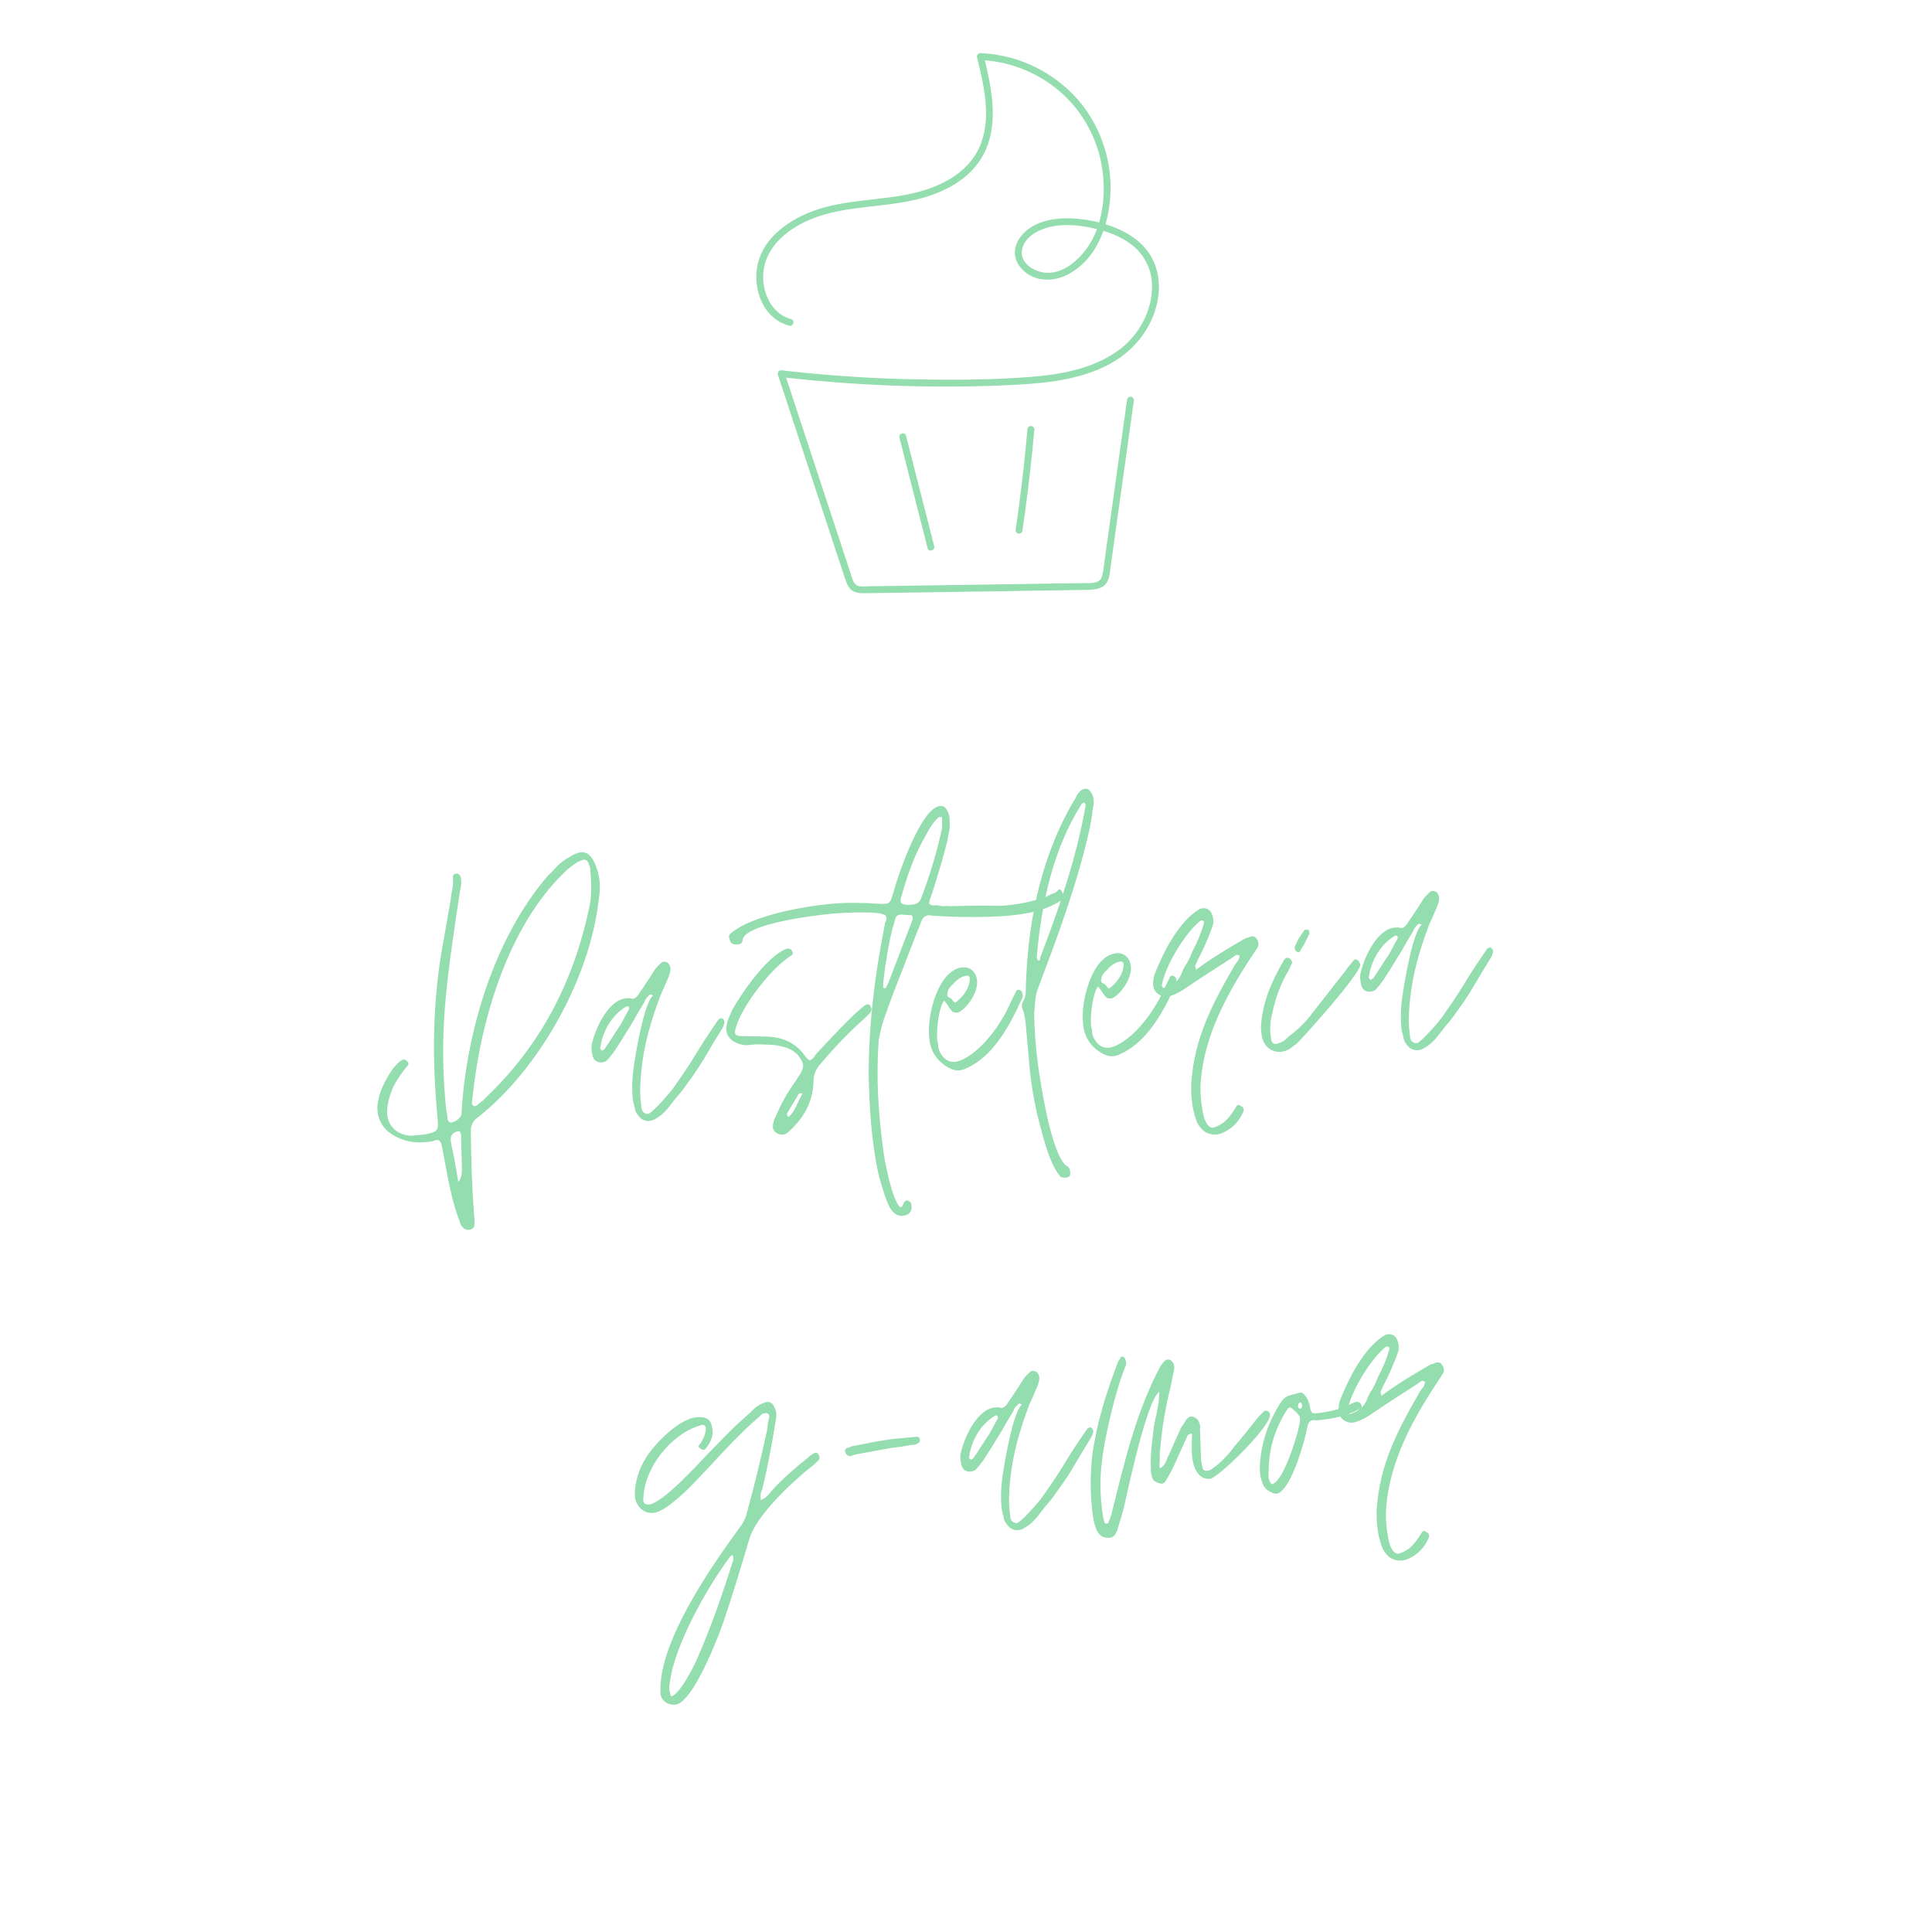<svg xmlns="http://www.w3.org/2000/svg" width="375" viewBox="0 0 375 375" height="375" version="1.0"><defs><clipPath id="a"><path d="M 146.082 10.312 L 225 10.312 L 225 115.18 L 146.082 115.18 Z M 146.082 10.312"/></clipPath></defs><g clip-path="url(#a)"><path fill="#94DDAF" d="M 224.918 56.637 C 225.105 54.074 224.547 51.441 223.117 49.273 C 221.445 46.746 218.84 45.082 216.039 44.031 C 215.562 43.848 215.074 43.688 214.582 43.535 C 215.121 41.648 215.438 39.723 215.527 37.758 C 215.684 34.578 215.277 31.469 214.305 28.43 C 213.328 25.395 211.852 22.625 209.875 20.121 C 207.949 17.754 205.68 15.777 203.074 14.188 C 200.465 12.598 197.664 11.484 194.672 10.852 C 193.227 10.551 191.77 10.371 190.293 10.312 C 190.188 10.312 190.09 10.34 189.996 10.387 C 189.902 10.434 189.824 10.496 189.762 10.578 C 189.699 10.66 189.66 10.754 189.637 10.855 C 189.617 10.957 189.621 11.059 189.648 11.16 C 191.004 16.668 192.527 23.027 190.145 28.48 C 187.871 33.656 182.465 36.305 177.203 37.516 C 170.863 38.973 164.156 38.668 157.984 40.898 C 153.234 42.617 148.301 46.016 147.082 51.207 C 146.109 55.355 147.605 60.578 151.621 62.621 C 152.121 62.875 152.641 63.074 153.18 63.215 C 154.012 63.438 154.371 62.152 153.535 61.93 C 149.316 60.809 147.516 55.82 148.309 51.875 C 149.332 46.77 154.305 43.527 158.934 41.984 C 165.078 39.93 171.691 40.23 177.945 38.711 C 183.086 37.477 188.34 34.832 190.895 29.988 C 193.676 24.715 192.723 18.473 191.445 12.91 C 191.352 12.504 191.25 12.102 191.152 11.699 C 193.855 11.914 196.457 12.543 198.957 13.586 C 201.453 14.633 203.727 16.039 205.773 17.809 C 207.984 19.738 209.793 21.992 211.199 24.566 C 212.602 27.141 213.52 29.879 213.941 32.777 C 214.453 36.129 214.336 39.816 213.34 43.184 C 211.199 42.625 209.023 42.355 206.812 42.367 C 203.801 42.402 200.457 43.223 198.402 45.582 C 197.391 46.738 196.785 48.203 197.047 49.75 C 197.293 51.145 198.234 52.312 199.371 53.105 C 201.766 54.766 204.918 54.535 207.395 53.211 C 210.746 51.422 212.914 48.305 214.168 44.816 C 216.711 45.559 219.176 46.766 220.992 48.727 C 221.816 49.637 222.457 50.66 222.906 51.801 C 223.355 52.941 223.59 54.121 223.609 55.348 C 223.734 60.254 220.996 65.215 217.027 68.051 C 212.047 71.613 205.832 72.711 199.844 73.172 C 192.852 73.711 185.797 73.77 178.785 73.656 C 171.488 73.535 164.203 73.129 156.938 72.43 C 155.164 72.266 153.391 72.078 151.621 71.867 C 151.195 71.82 150.852 72.336 150.977 72.711 C 153.691 80.953 156.406 89.195 159.125 97.438 C 160.48 101.559 161.84 105.68 163.195 109.801 C 163.523 110.793 163.824 111.809 164.188 112.789 C 164.477 113.566 164.875 114.336 165.629 114.754 C 166.383 115.176 167.32 115.156 168.18 115.141 L 171.406 115.094 L 197.582 114.703 L 210.664 114.504 C 212.371 114.48 214.293 114.434 215.055 112.617 C 215.402 111.789 215.453 110.859 215.574 109.977 L 216.031 106.715 C 217.227 98.141 218.426 89.578 219.625 81.02 C 219.77 79.965 219.918 78.91 220.066 77.859 C 220.109 77.68 220.086 77.516 219.992 77.355 C 219.902 77.199 219.77 77.09 219.598 77.039 C 219.285 76.949 218.82 77.145 218.773 77.504 L 215.297 102.383 C 215.004 104.492 214.707 106.598 214.414 108.703 C 214.285 109.641 214.203 110.598 213.996 111.52 C 213.812 112.352 213.426 112.871 212.566 113.059 C 211.711 113.246 210.801 113.172 209.941 113.184 L 206.711 113.23 L 200.375 113.328 L 175.035 113.703 L 168.699 113.797 C 167.918 113.812 166.777 114.008 166.117 113.477 C 165.512 112.984 165.336 112.012 165.105 111.312 L 161.133 99.246 L 153.242 75.297 L 152.59 73.305 C 159.992 74.129 167.426 74.656 174.887 74.895 C 182.516 75.129 190.164 75.078 197.785 74.645 C 204.176 74.281 210.875 73.453 216.438 70.047 C 221.125 67.168 224.504 62.176 224.918 56.637 Z M 210.105 49.281 C 208.43 51.215 206.09 52.93 203.422 52.953 C 201.059 52.977 197.848 51.234 198.379 48.453 C 198.93 45.559 202.418 44.164 205.008 43.82 C 207.602 43.48 210.355 43.82 212.918 44.469 C 212.27 46.242 211.332 47.844 210.105 49.281 Z M 210.105 49.281"/></g><path fill="#94DDAF" d="M 175.867 84.59 C 175.656 83.758 174.363 84.109 174.574 84.945 L 178.836 101.66 L 180.043 106.395 C 180.254 107.223 181.547 106.871 181.332 106.035 C 179.914 100.465 178.492 94.895 177.074 89.32 Z M 175.867 84.59"/><path fill="#94DDAF" d="M 199.426 83.355 C 198.977 88.41 198.414 93.453 197.742 98.484 C 197.555 99.902 197.355 101.316 197.148 102.727 C 197.105 102.902 197.129 103.07 197.219 103.23 C 197.309 103.387 197.441 103.492 197.617 103.547 C 197.934 103.633 198.391 103.441 198.441 103.082 C 199.188 97.98 199.824 92.867 200.348 87.738 C 200.496 86.277 200.637 84.816 200.77 83.355 C 200.77 83.172 200.703 83.016 200.57 82.883 C 200.441 82.754 200.281 82.688 200.098 82.688 C 199.914 82.688 199.754 82.754 199.625 82.883 C 199.492 83.016 199.43 83.172 199.426 83.355 Z M 199.426 83.355"/><g fill="#94DDAF"><g><g><path d="M 14.785 -8.219 L 15.102 -8.25 C 15.73 -8.414 16.02 -8.762 15.973 -9.293 C 16.047 -9.621 16.008 -10.047 15.969 -10.473 C 15.941 -10.789 15.902 -11.215 15.871 -11.535 C 15.5 -16.75 15.328 -22.094 15.273 -27.34 C 15.273 -28.52 15.727 -29.418 16.633 -30.039 C 28.527 -39.387 38.375 -57.012 40.086 -72.172 C 40.434 -74.242 40.449 -76.387 39.734 -78.355 C 38.996 -80.539 38.039 -81.629 36.656 -81.504 C 36.125 -81.453 35.297 -81.164 34.387 -80.543 C 33.566 -80.145 32.871 -79.547 32.176 -78.945 C 31.492 -78.242 30.914 -77.543 30.219 -76.945 C 20.055 -65.078 14.691 -47.652 13.551 -32.113 L 13.473 -30.605 C 13.223 -29.832 12.219 -29.098 11.371 -29.02 C 11.043 -29.094 10.801 -29.395 10.77 -29.715 C 10.742 -30.031 10.711 -30.352 10.684 -30.672 C 10.535 -31.086 10.496 -31.512 10.457 -31.934 C 10.418 -32.359 10.379 -32.785 10.352 -33.105 C 9.676 -40.438 9.805 -47.203 10.473 -53.906 C 10.949 -59.203 12.34 -68.547 13.215 -74.203 C 13.457 -75.082 13.484 -75.941 13.309 -76.676 C 13.27 -77.102 12.699 -77.477 12.391 -77.34 C 11.965 -77.301 11.773 -77.07 11.812 -76.645 C 11.879 -75.898 11.84 -75.148 11.699 -74.383 C 11.555 -73.621 11.398 -72.961 11.363 -72.207 L 9.883 -63.82 C 7.816 -52.484 7.742 -41.652 8.797 -30.176 C 9.043 -27.52 9.062 -27.305 6.434 -26.742 L 3.672 -26.488 C 0.551 -26.629 -1.375 -28.918 -0.914 -32.066 C -0.723 -33.48 -0.309 -34.805 0.316 -36.148 C 1.051 -37.5 1.898 -38.758 2.961 -40.035 C 3.25 -40.383 3.23 -40.594 2.988 -40.895 C 2.641 -41.184 2.41 -41.375 2.102 -41.242 C 0.234 -40.535 -2.223 -35.805 -2.578 -33.844 C -3.539 -30.324 -1.98 -27.363 1.469 -25.965 C 2.918 -25.348 4.551 -25.07 6.359 -25.234 C 6.68 -25.266 6.891 -25.285 7.211 -25.312 C 7.527 -25.344 7.742 -25.363 8.051 -25.496 C 8.156 -25.508 8.262 -25.516 8.359 -25.633 C 8.465 -25.645 8.57 -25.652 8.68 -25.664 C 9.211 -25.711 9.461 -25.305 9.637 -24.57 C 9.848 -23.414 10.055 -22.359 10.258 -21.309 C 10.473 -20.148 10.676 -19.094 10.891 -17.934 C 11.453 -15.309 12.016 -12.68 12.996 -10.199 C 13.168 -9.465 13.43 -8.953 13.777 -8.664 C 14.02 -8.363 14.359 -8.18 14.785 -8.219 Z M 12.859 -17.473 C 12.629 -18.844 12.402 -20.109 12.172 -21.484 C 11.938 -22.855 11.605 -24.109 11.375 -25.48 C 11.285 -26.438 11.66 -27.008 12.598 -27.309 C 13.016 -27.453 13.238 -27.367 13.277 -26.941 C 13.402 -26.742 13.422 -26.527 13.441 -26.316 C 13.355 -26.094 13.375 -25.879 13.395 -25.668 L 13.555 -20.43 C 13.535 -19.465 13.621 -18.508 12.859 -17.473 Z M 15.898 -32.223 C 15.559 -32.406 15.426 -32.715 15.5 -33.043 C 15.578 -33.371 15.547 -33.691 15.625 -34.02 C 17.156 -48.844 22.461 -66.906 33.281 -77.441 C 34.062 -78.262 36.051 -79.945 37.219 -80.055 C 37.75 -80.102 38.109 -79.707 38.293 -78.867 C 38.41 -78.77 38.438 -78.449 38.469 -78.133 C 38.711 -75.477 38.82 -73.129 38.207 -70.5 C 35.129 -56.176 28.754 -43.906 18.109 -33.816 C 17.82 -33.469 17.625 -33.238 17.316 -33.102 C 17.113 -32.977 16.922 -32.746 16.719 -32.617 C 16.527 -32.387 16.324 -32.262 16.109 -32.242 Z M 15.898 -32.223" transform="translate(76.107 246.93)"/></g></g></g><g fill="#94DDAF"><g><g><path d="M 7.73 -25.469 C 8.051 -25.496 8.465 -25.645 8.871 -25.895 C 9.789 -26.406 10.578 -27.125 11.254 -27.938 C 11.738 -28.516 12.211 -29.203 12.691 -29.785 C 13.176 -30.363 13.656 -30.945 14.141 -31.523 C 15.566 -33.477 16.996 -35.43 18.203 -37.473 C 19.406 -39.512 20.613 -41.551 21.828 -43.484 C 22.012 -43.824 22.098 -44.047 22.176 -44.375 C 22.25 -44.703 22.223 -45.02 21.875 -45.312 C 21.758 -45.406 21.652 -45.398 21.547 -45.387 C 21.332 -45.367 21.129 -45.242 21.035 -45.125 L 18.488 -41.355 C 17.457 -39.762 16.527 -38.176 15.594 -36.695 C 14.562 -35.098 13.52 -33.609 12.477 -32.121 C 11.918 -31.211 8.137 -26.898 7.391 -26.832 C 7.18 -26.812 7.074 -26.801 6.957 -26.898 C 6.078 -27.137 6.105 -28 6.035 -28.742 C 5.734 -30.859 5.859 -33.012 6.086 -35.176 C 6.586 -40.262 7.973 -44.996 9.781 -49.77 C 10.043 -50.438 10.41 -51.113 10.668 -51.781 C 10.93 -52.449 11.297 -53.125 11.547 -53.898 C 11.797 -54.672 11.844 -55.32 11.477 -55.82 C 11.332 -56.238 10.781 -56.402 10.461 -56.371 C 10.25 -56.352 10.141 -56.344 10.047 -56.227 C 9.352 -55.625 8.859 -55.152 8.395 -54.359 C 7.934 -53.566 7.461 -52.879 6.988 -52.195 C 6.523 -51.402 5.945 -50.703 5.48 -49.91 C 5.098 -49.449 4.797 -49.207 4.477 -49.176 L 4.043 -49.242 C 3.82 -49.328 3.504 -49.301 3.078 -49.262 C -0.219 -48.957 -2.734 -43.691 -3.426 -40.73 C -3.676 -39.961 -3.609 -39.215 -3.414 -38.27 C -3.211 -37.215 -2.523 -36.742 -1.566 -36.832 C -1.141 -36.871 -0.727 -37.016 -0.438 -37.363 C 0.047 -37.945 0.527 -38.523 1 -39.211 C 1.473 -39.898 1.84 -40.574 2.312 -41.262 C 3.055 -42.508 3.809 -43.648 4.551 -44.895 C 5.188 -46.133 5.938 -47.273 6.684 -48.523 C 6.844 -49.074 7.137 -49.422 7.531 -49.777 C 7.629 -49.895 7.723 -50.012 7.828 -50.02 C 7.938 -50.031 8.051 -49.934 8.383 -49.855 C 6.586 -48.406 4.945 -38.289 4.617 -36.008 C 4.293 -33.727 4.18 -31.465 4.488 -29.242 C 4.637 -28.828 4.676 -28.402 4.82 -27.988 C 4.859 -27.562 5.004 -27.148 5.246 -26.848 C 5.875 -25.832 6.668 -25.371 7.73 -25.469 Z M -1.559 -39.082 C -1.676 -39.18 -1.801 -39.383 -1.918 -39.477 L -1.852 -39.914 C -1.379 -42.957 0.375 -46.012 3.117 -47.656 C 3.32 -47.785 3.543 -47.695 3.66 -47.602 C 3.688 -47.281 3.699 -47.176 3.699 -47.176 L 2.047 -44.129 C 1.008 -42.641 0.082 -41.055 -0.961 -39.566 C -1.059 -39.449 -1.047 -39.344 -1.152 -39.332 C -1.262 -39.324 -1.465 -39.199 -1.559 -39.082 Z M -1.559 -39.082" transform="translate(118.399 243.039)"/></g></g></g><g fill="#94DDAF"><g><g><path d="M 7.766 -20.434 C 8.191 -20.473 8.5 -20.609 8.801 -20.852 C 11.867 -23.598 13.625 -26.652 13.793 -30.633 C 13.773 -32.027 14.207 -33.137 15.18 -34.191 C 17.785 -37.324 20.625 -40.266 23.695 -43.012 C 24.188 -43.488 24.582 -43.844 24.773 -44.078 C 25.16 -44.543 25.121 -44.965 24.754 -45.469 C 24.629 -45.672 24.512 -45.77 24.191 -45.738 C 24.086 -45.73 23.988 -45.613 23.68 -45.477 C 21.277 -43.648 17.09 -39.082 14.453 -36.27 C 14.164 -35.922 13.973 -35.688 13.883 -35.465 C 13.691 -35.234 13.391 -34.992 13.082 -34.855 L 12.746 -35.039 C 12.512 -35.234 12.387 -35.434 12.27 -35.531 C 10.289 -38.457 7.512 -39.488 4.082 -39.492 L 0.113 -39.559 C -1.172 -39.547 -1.832 -39.699 -1.234 -41.363 C -0.012 -45.547 5.547 -52.703 9.293 -55.086 C 9.805 -55.348 9.883 -55.676 9.629 -56.082 C 9.496 -56.391 9.156 -56.574 8.836 -56.543 L 8.52 -56.516 C 4.789 -55.098 -0.227 -47.887 -2.059 -44.504 C -2.23 -44.059 -2.406 -43.613 -2.59 -43.273 C -2.762 -42.828 -2.934 -42.387 -3.004 -41.949 C -3.406 -40.52 -2.98 -39.379 -1.723 -38.531 C -0.93 -38.066 -0.051 -37.828 0.703 -37.789 L 2.723 -37.977 C 3.582 -37.949 4.441 -37.918 5.301 -37.891 C 6.16 -37.863 7.031 -37.73 7.91 -37.488 C 9.004 -37.266 9.914 -36.707 10.734 -35.926 C 11.344 -35.125 11.723 -34.516 11.77 -33.984 C 11.82 -33.453 11.57 -32.68 10.902 -31.762 L 10.246 -30.738 C 8.82 -28.785 7.527 -26.52 6.562 -24.184 C 6.102 -23.391 5.945 -22.73 5.898 -22.086 C 5.852 -21.438 6.219 -20.934 6.781 -20.664 C 7.117 -20.48 7.445 -20.406 7.766 -20.434 Z M 8.949 -23.867 C 8.613 -24.051 8.594 -24.262 8.668 -24.59 L 10.715 -27.992 C 10.789 -28.32 10.992 -28.449 11.312 -28.477 C 11.418 -28.488 11.523 -28.496 11.641 -28.402 C 11.18 -27.609 10.82 -26.824 10.465 -26.043 C 10.109 -25.258 9.645 -24.465 8.949 -23.867 Z M 8.949 -23.867" transform="translate(144.114 240.673)"/></g></g></g><g fill="#94DDAF"><g><g><path d="M 2.492 -2.051 C 3.766 -2.168 4.344 -2.863 4.227 -4.141 C 4.188 -4.566 3.945 -4.863 3.617 -4.941 C 3.512 -4.93 3.512 -4.93 3.5 -5.039 C 3.395 -5.027 3.395 -5.027 3.289 -5.02 C 3.078 -5 2.875 -4.871 2.789 -4.652 C 2.691 -4.535 2.605 -4.312 2.516 -4.09 C 2.43 -3.867 2.336 -3.75 2.016 -3.723 C 0.508 -4.977 -1.078 -12.867 -1.262 -14.887 C -2.238 -21.98 -2.66 -28.906 -2.145 -36.133 C -1.867 -37.77 -1.473 -39.305 -0.875 -40.969 C 0.23 -44.07 1.352 -47.066 2.574 -50.074 C 3.691 -53.07 4.914 -56.074 6.129 -59.188 C 6.379 -59.961 6.883 -60.328 7.52 -60.387 C 7.625 -60.398 7.73 -60.406 7.84 -60.418 C 7.848 -60.312 7.953 -60.32 8.059 -60.332 C 12.484 -59.988 18.707 -59.918 23.277 -60.336 C 26.68 -60.648 30.156 -61.293 33.094 -63.168 C 33.809 -63.555 33.836 -64.418 33.34 -65.121 C 33.215 -65.324 33.098 -65.422 32.887 -65.402 C 32.781 -65.391 32.684 -65.273 32.586 -65.16 C 32.492 -65.043 32.289 -64.918 32.191 -64.801 C 31.883 -64.664 31.469 -64.52 31.16 -64.383 C 30.848 -64.25 30.445 -63.996 30.137 -63.863 C 27.738 -63.105 25.324 -62.562 22.988 -62.348 C 22.668 -62.316 22.242 -62.277 21.922 -62.25 C 21.5 -62.211 21.074 -62.172 20.746 -62.246 C 19.141 -62.207 17.633 -62.281 16.137 -62.254 C 14.531 -62.211 13.035 -62.18 11.535 -62.152 C 11.207 -62.227 10.891 -62.199 10.57 -62.168 C 10.25 -62.141 9.816 -62.207 9.488 -62.285 C 9.16 -62.359 8.84 -62.332 8.523 -62.301 C 8.203 -62.273 7.98 -62.359 7.633 -62.648 C 7.699 -63.082 7.766 -63.52 7.949 -63.855 C 8.027 -64.184 8.211 -64.523 8.289 -64.852 C 9.367 -68.273 10.359 -71.473 11.215 -74.98 C 11.27 -75.523 11.426 -76.18 11.578 -76.836 C 11.637 -77.379 11.684 -78.027 11.625 -78.664 C 11.664 -79.418 11.488 -80.152 11.109 -80.758 C 10.84 -81.379 10.387 -81.656 9.746 -81.598 C 6.133 -81.266 1.723 -68.645 0.605 -64.469 C 0.191 -63.145 0.02 -62.699 -0.832 -62.621 C -1.258 -62.582 -1.68 -62.543 -2.012 -62.617 C -5.355 -62.848 -8.465 -62.883 -11.441 -62.609 C -16.754 -62.121 -26.664 -60.352 -30.75 -56.973 C -31.25 -56.605 -31.32 -56.172 -31.059 -55.66 C -30.883 -54.926 -30.43 -54.645 -29.473 -54.734 C -28.941 -54.781 -28.641 -55.023 -28.574 -55.461 C -28.566 -58.891 -12.859 -60.551 -11.371 -60.688 C -9.672 -60.844 -2 -61.332 -0.84 -60.367 C -0.473 -59.867 -0.645 -59.422 -0.914 -58.863 C -2.883 -48.82 -4.07 -39.602 -4.09 -29.312 C -3.93 -22.895 -3.574 -16.711 -2.242 -10.402 C -1.738 -8.414 -1.273 -6.848 -0.555 -4.879 C -0.148 -3.953 0.141 -3.121 1.059 -2.457 C 1.41 -2.164 1.961 -2.004 2.492 -2.051 Z M -1.141 -46.195 C -1.141 -46.195 -1.152 -46.301 -1.27 -46.398 C -1.406 -47.883 -0.031 -56.262 0.73 -58.477 C 0.824 -58.594 0.805 -58.805 0.891 -59.027 C 0.98 -59.25 0.961 -59.461 1.047 -59.684 C 1.211 -60.234 1.617 -60.488 2.148 -60.535 L 4.09 -60.395 C 4.195 -60.402 4.301 -60.414 4.312 -60.309 C 4.32 -60.199 4.32 -60.199 4.438 -60.105 L 4.477 -59.68 L -0.188 -47.461 L -0.727 -46.34 C -0.824 -46.223 -0.93 -46.215 -1.141 -46.195 Z M 4.539 -62.473 C 3.797 -62.402 3.371 -62.363 3.148 -62.449 C 2.289 -62.48 1.934 -62.875 2.172 -63.754 C 3.387 -68.047 4.734 -72.027 7.047 -75.992 C 7.684 -77.23 8.426 -78.477 9.52 -79.434 C 9.836 -79.465 9.941 -79.473 9.941 -79.473 C 10.051 -79.484 10.164 -79.387 10.184 -79.176 C 10.109 -78.844 10.148 -78.422 10.176 -78.102 C 10.215 -77.676 10.148 -77.242 10.07 -76.914 C 9.09 -72.43 7.773 -68.129 6.133 -63.797 C 5.883 -63.023 5.285 -62.539 4.539 -62.473 Z M 4.539 -62.473" transform="translate(172.699 238.043)"/></g></g></g><g fill="#94DDAF"><g><g><path d="M 2.344 -29.262 C 2.875 -29.309 3.293 -29.453 3.805 -29.715 C 8.949 -32.012 12.152 -37.984 14.379 -42.906 C 14.66 -43.359 14.727 -43.797 14.59 -44.105 C 14.551 -44.531 14.426 -44.734 14.098 -44.809 C 13.98 -44.906 13.875 -44.895 13.77 -44.887 C 13.555 -44.867 13.352 -44.742 13.277 -44.414 L 12.281 -42.391 C 10.52 -38.266 6.719 -32.984 2.699 -31.223 C 2.18 -31.066 1.762 -30.922 1.656 -30.91 C 0.168 -30.773 -0.867 -31.535 -1.543 -33.082 C -1.68 -33.391 -1.707 -33.711 -1.738 -34.027 C -1.766 -34.348 -1.797 -34.668 -1.934 -34.977 C -2.117 -36.996 -1.746 -41.102 -0.617 -42.812 C -0.375 -42.512 -0.133 -42.215 0.109 -41.914 C 0.246 -41.605 0.488 -41.309 0.727 -41.008 C 0.98 -40.602 1.32 -40.418 1.852 -40.469 C 2.062 -40.488 2.273 -40.508 2.371 -40.621 C 4.004 -41.523 5.883 -44.375 5.805 -46.406 C 5.746 -48.223 4.566 -49.398 2.973 -49.25 C -1.707 -48.82 -3.91 -40.152 -3.516 -35.902 C -3.379 -33.234 -2.238 -31.305 0.035 -29.906 C 0.828 -29.441 1.602 -29.191 2.344 -29.262 Z M 1.566 -42.371 C 1.336 -42.562 1.219 -42.66 1.23 -42.555 C 1.094 -42.863 0.852 -43.164 0.512 -43.344 C 0.184 -43.422 -0.059 -43.723 0.02 -44.051 C 0.047 -44.91 0.531 -45.492 1.227 -46.09 C 1.902 -46.902 2.711 -47.406 3.445 -47.582 C 4.18 -47.754 4.414 -47.562 4.375 -46.809 C 4.203 -45.184 3.266 -43.707 1.566 -42.371 Z M 1.566 -42.371" transform="translate(183.857 237.016)"/></g></g></g><g fill="#94DDAF"><g><g><path d="M 4.738 -6.758 C 5.055 -6.789 5.27 -6.809 5.363 -6.926 C 5.672 -7.059 5.75 -7.387 5.711 -7.812 C 5.684 -8.133 5.547 -8.441 5.41 -8.75 L 5.18 -8.941 C 3.273 -9.84 1.703 -16.445 1.148 -18.969 C -0.191 -25.383 -1.215 -31.828 -1.297 -38.57 C -1.137 -40.301 -1.168 -41.797 -0.57 -43.461 C 3.312 -53.676 7.176 -64.105 9.523 -74.719 C 9.668 -75.484 9.801 -76.352 9.945 -77.117 C 9.984 -77.871 10.129 -78.633 10.273 -79.395 C 10.289 -80.363 10.125 -80.992 9.758 -81.492 C 9.496 -82.004 9.148 -82.293 8.617 -82.246 C 8.297 -82.215 7.988 -82.078 7.688 -81.84 C 7.293 -81.48 7.012 -81.027 6.742 -80.465 C 6.473 -79.906 6.086 -79.441 5.816 -78.879 C -0.441 -67.695 -2.707 -55.051 -2.945 -42.492 C -3.004 -41.949 -3.164 -41.398 -3.445 -40.945 C -3.727 -40.492 -3.781 -39.949 -3.52 -39.438 C -3.094 -38.297 -2.988 -37.129 -2.879 -35.961 L -2.383 -30.539 C -2.125 -26.598 -1.551 -22.684 -0.668 -18.91 C 0.312 -15.246 1.449 -9.887 3.625 -7.191 C 3.762 -6.883 4.207 -6.711 4.738 -6.758 Z M -0.535 -48.93 C -0.77 -49.121 -0.809 -49.547 -0.75 -50.09 C 0.156 -60.031 2.398 -70.633 7.922 -79.289 C 8.02 -79.402 8.125 -79.414 8.223 -79.531 C 8.32 -79.645 8.438 -79.551 8.551 -79.453 C 8.668 -79.355 8.676 -79.25 8.695 -79.039 C 6.949 -68.91 3.645 -59.387 -0.062 -49.617 C -0.16 -49.5 -0.141 -49.285 -0.129 -49.18 C -0.219 -48.957 -0.312 -48.844 -0.535 -48.93 Z M -0.535 -48.93" transform="translate(202.027 235.344)"/></g></g></g><g fill="#94DDAF"><g><g><path d="M 2.344 -29.262 C 2.875 -29.309 3.293 -29.453 3.805 -29.715 C 8.949 -32.012 12.152 -37.984 14.379 -42.906 C 14.66 -43.359 14.727 -43.797 14.59 -44.105 C 14.551 -44.531 14.426 -44.734 14.098 -44.809 C 13.98 -44.906 13.875 -44.895 13.77 -44.887 C 13.555 -44.867 13.352 -44.742 13.277 -44.414 L 12.281 -42.391 C 10.52 -38.266 6.719 -32.984 2.699 -31.223 C 2.18 -31.066 1.762 -30.922 1.656 -30.91 C 0.168 -30.773 -0.867 -31.535 -1.543 -33.082 C -1.68 -33.391 -1.707 -33.711 -1.738 -34.027 C -1.766 -34.348 -1.797 -34.668 -1.934 -34.977 C -2.117 -36.996 -1.746 -41.102 -0.617 -42.812 C -0.375 -42.512 -0.133 -42.215 0.109 -41.914 C 0.246 -41.605 0.488 -41.309 0.727 -41.008 C 0.98 -40.602 1.32 -40.418 1.852 -40.469 C 2.062 -40.488 2.273 -40.508 2.371 -40.621 C 4.004 -41.523 5.883 -44.375 5.805 -46.406 C 5.746 -48.223 4.566 -49.398 2.973 -49.25 C -1.707 -48.82 -3.91 -40.152 -3.516 -35.902 C -3.379 -33.234 -2.238 -31.305 0.035 -29.906 C 0.828 -29.441 1.602 -29.191 2.344 -29.262 Z M 1.566 -42.371 C 1.336 -42.562 1.219 -42.66 1.23 -42.555 C 1.094 -42.863 0.852 -43.164 0.512 -43.344 C 0.184 -43.422 -0.059 -43.723 0.02 -44.051 C 0.047 -44.91 0.531 -45.492 1.227 -46.09 C 1.902 -46.902 2.711 -47.406 3.445 -47.582 C 4.18 -47.754 4.414 -47.562 4.375 -46.809 C 4.203 -45.184 3.266 -43.707 1.566 -42.371 Z M 1.566 -42.371" transform="translate(213.716 234.269)"/></g></g></g><g fill="#94DDAF"><g><g><path d="M 4.324 -12.402 C 4.75 -12.441 5.059 -12.574 5.473 -12.723 C 7.223 -13.523 8.602 -14.832 9.395 -16.727 C 9.664 -17.285 9.516 -17.703 8.852 -17.961 C 8.734 -18.059 8.617 -18.156 8.512 -18.145 C 8.301 -18.125 8.105 -17.895 7.922 -17.555 C 7.266 -16.531 6.613 -15.504 5.512 -14.652 C 4.602 -14.035 3.879 -13.754 3.559 -13.723 C 2.816 -13.656 2.215 -14.352 1.75 -15.914 C 1.207 -18.332 0.98 -20.773 1.203 -23.047 C 2.004 -31.801 6.219 -39.582 11.012 -46.883 L 12.141 -48.594 C 12.516 -49.164 12.457 -49.805 11.977 -50.402 C 11.84 -50.711 11.5 -50.895 11.074 -50.855 C 10.969 -50.844 10.66 -50.711 10.246 -50.562 C 10.141 -50.555 10.031 -50.543 10.031 -50.543 C 9.938 -50.43 9.828 -50.418 9.723 -50.41 C 6.469 -48.504 3.418 -46.723 0.309 -44.398 C 0.047 -44.91 0.02 -45.23 0.309 -45.578 C 0.48 -46.023 0.656 -46.465 0.934 -46.922 C 1.117 -47.258 1.293 -47.703 1.473 -48.043 C 2.285 -49.723 2.988 -51.398 3.574 -53.164 C 3.699 -54.141 3.523 -54.875 3.137 -55.59 C 2.77 -56.094 2.211 -56.363 1.68 -56.312 C 1.359 -56.285 1.148 -56.266 0.945 -56.141 C -3.023 -53.844 -6.016 -47.891 -7.672 -43.77 C -7.758 -43.551 -7.93 -43.105 -7.988 -42.562 C -8.199 -41.363 -8.016 -40.523 -7.309 -39.84 C -6.73 -39.355 -6.062 -39.098 -5.316 -39.164 C -4.148 -39.273 -2.219 -40.414 -1.418 -41.023 C 1.508 -43.008 4.445 -44.887 7.379 -46.766 C 7.477 -46.879 7.68 -47.004 7.883 -47.133 C 7.977 -47.246 8.191 -47.266 8.297 -47.277 C 8.297 -47.277 8.414 -47.18 8.742 -47.102 C 8.664 -46.773 8.586 -46.445 8.406 -46.109 C 8.113 -45.758 7.922 -45.527 7.738 -45.188 C 3.391 -37.715 -0.074 -31.074 -0.66 -22.34 C -0.746 -19.758 -0.512 -17.207 0.469 -14.727 C 1.379 -12.988 2.625 -12.246 4.324 -12.402 Z M -5.898 -40.828 C -6.227 -40.902 -6.344 -41 -6.375 -41.32 C -5.848 -44.902 -1.852 -51.594 1.148 -53.906 C 1.148 -53.906 1.254 -53.918 1.574 -53.945 C 1.691 -53.852 1.816 -53.648 1.824 -53.539 C 1.27 -51.453 0.469 -49.664 -0.535 -47.75 C -0.785 -46.977 -1.152 -46.301 -1.52 -45.625 C -1.992 -44.938 -2.355 -44.262 -2.609 -43.488 C -3.223 -42.035 -4.344 -41.398 -5.688 -40.848 Z M 0.203 -44.391 L 0.191 -44.496 L 0.309 -44.398 Z M 0.203 -44.391" transform="translate(231.887 232.597)"/></g></g></g><g fill="#94DDAF"><g><g><path d="M -2.348 -26.684 C -1.816 -26.734 -1.402 -26.879 -0.891 -27.141 C -0.582 -27.277 -0.387 -27.508 -0.184 -27.633 C 0.02 -27.758 0.211 -27.992 0.52 -28.129 C 1.32 -28.738 13.184 -41.938 13.027 -43.641 C 12.879 -44.055 12.609 -44.672 12.078 -44.625 C 11.973 -44.613 11.77 -44.488 11.672 -44.371 C 11.383 -44.023 11.199 -43.688 10.898 -43.445 C 10.609 -43.094 10.426 -42.758 10.137 -42.41 L 3.809 -34.324 C 2.574 -32.602 1 -31.066 -0.805 -29.719 C -1.492 -29.016 -2.09 -28.531 -2.824 -28.355 L -3.238 -28.211 C -3.875 -28.152 -4.223 -28.441 -4.293 -29.184 C -4.496 -30.238 -4.5 -31.418 -4.395 -32.605 C -3.75 -36.094 -2.77 -39.398 -0.906 -42.465 C -0.723 -42.805 -0.551 -43.246 -0.281 -43.809 C 0.012 -44.156 -0.707 -44.949 -1.023 -44.918 C -1.352 -44.996 -1.652 -44.754 -1.836 -44.414 C -4.152 -40.453 -5.926 -36.43 -6.246 -31.793 C -6.285 -31.039 -6.207 -30.188 -6.023 -29.348 C -5.539 -27.57 -4.047 -26.527 -2.348 -26.684 Z M 1.023 -45.965 C 1.129 -45.973 1.227 -46.09 1.32 -46.207 C 1.59 -46.766 1.977 -47.23 2.246 -47.793 C 2.516 -48.352 2.789 -48.914 3.059 -49.473 C 3.152 -49.59 3.145 -49.695 3.125 -49.91 C 3.094 -50.227 2.969 -50.43 2.652 -50.402 C 2.652 -50.402 2.543 -50.391 2.227 -50.363 C 1.367 -49.211 0.711 -48.188 0.375 -47.191 C 0.277 -47.074 0.191 -46.852 0.309 -46.758 C 0.336 -46.438 0.461 -46.234 0.684 -46.148 C 0.801 -46.051 0.918 -45.953 1.023 -45.965 Z M 1.023 -45.965" transform="translate(251.015 230.837)"/></g></g></g><g fill="#94DDAF"><g><g><path d="M 7.73 -25.469 C 8.051 -25.496 8.465 -25.645 8.871 -25.895 C 9.789 -26.406 10.578 -27.125 11.254 -27.938 C 11.738 -28.516 12.211 -29.203 12.691 -29.785 C 13.176 -30.363 13.656 -30.945 14.141 -31.523 C 15.566 -33.477 16.996 -35.43 18.203 -37.473 C 19.406 -39.512 20.613 -41.551 21.828 -43.484 C 22.012 -43.824 22.098 -44.047 22.176 -44.375 C 22.25 -44.703 22.223 -45.02 21.875 -45.312 C 21.758 -45.406 21.652 -45.398 21.547 -45.387 C 21.332 -45.367 21.129 -45.242 21.035 -45.125 L 18.488 -41.355 C 17.457 -39.762 16.527 -38.176 15.594 -36.695 C 14.562 -35.098 13.52 -33.609 12.477 -32.121 C 11.918 -31.211 8.137 -26.898 7.391 -26.832 C 7.18 -26.812 7.074 -26.801 6.957 -26.898 C 6.078 -27.137 6.105 -28 6.035 -28.742 C 5.734 -30.859 5.859 -33.012 6.086 -35.176 C 6.586 -40.262 7.973 -44.996 9.781 -49.77 C 10.043 -50.438 10.41 -51.113 10.668 -51.781 C 10.93 -52.449 11.297 -53.125 11.547 -53.898 C 11.797 -54.672 11.844 -55.32 11.477 -55.82 C 11.332 -56.238 10.781 -56.402 10.461 -56.371 C 10.25 -56.352 10.141 -56.344 10.047 -56.227 C 9.352 -55.625 8.859 -55.152 8.395 -54.359 C 7.934 -53.566 7.461 -52.879 6.988 -52.195 C 6.523 -51.402 5.945 -50.703 5.48 -49.91 C 5.098 -49.449 4.797 -49.207 4.477 -49.176 L 4.043 -49.242 C 3.82 -49.328 3.504 -49.301 3.078 -49.262 C -0.219 -48.957 -2.734 -43.691 -3.426 -40.73 C -3.676 -39.961 -3.609 -39.215 -3.414 -38.27 C -3.211 -37.215 -2.523 -36.742 -1.566 -36.832 C -1.141 -36.871 -0.727 -37.016 -0.438 -37.363 C 0.047 -37.945 0.527 -38.523 1 -39.211 C 1.473 -39.898 1.84 -40.574 2.312 -41.262 C 3.055 -42.508 3.809 -43.648 4.551 -44.895 C 5.188 -46.133 5.938 -47.273 6.684 -48.523 C 6.844 -49.074 7.137 -49.422 7.531 -49.777 C 7.629 -49.895 7.723 -50.012 7.828 -50.02 C 7.938 -50.031 8.051 -49.934 8.383 -49.855 C 6.586 -48.406 4.945 -38.289 4.617 -36.008 C 4.293 -33.727 4.18 -31.465 4.488 -29.242 C 4.637 -28.828 4.676 -28.402 4.82 -27.988 C 4.859 -27.562 5.004 -27.148 5.246 -26.848 C 5.875 -25.832 6.668 -25.371 7.73 -25.469 Z M -1.559 -39.082 C -1.676 -39.18 -1.801 -39.383 -1.918 -39.477 L -1.852 -39.914 C -1.379 -42.957 0.375 -46.012 3.117 -47.656 C 3.32 -47.785 3.543 -47.695 3.66 -47.602 C 3.688 -47.281 3.699 -47.176 3.699 -47.176 L 2.047 -44.129 C 1.008 -42.641 0.082 -41.055 -0.961 -39.566 C -1.059 -39.449 -1.047 -39.344 -1.152 -39.332 C -1.262 -39.324 -1.465 -39.199 -1.559 -39.082 Z M -1.559 -39.082" transform="translate(267.592 229.312)"/></g></g></g><g fill="#94DDAF"><g><g><path d="M 4.312 2.605 C 7.074 2.352 10.902 -6.148 13.059 -11.812 C 14.863 -16.691 17.809 -26.609 18.625 -29.363 C 19.809 -33.977 27.117 -40.758 30.812 -43.668 C 31.316 -44.035 31.809 -44.512 32.195 -44.973 C 32.379 -45.312 32.348 -45.633 32.105 -45.93 C 31.969 -46.238 31.75 -46.328 31.43 -46.297 C 31.43 -46.297 31.324 -46.289 31.227 -46.172 C 30.715 -45.91 30.309 -45.656 30.02 -45.309 C 27.422 -43.25 25.145 -41.219 23.195 -39.109 C 22.52 -38.297 22.047 -37.609 21.121 -37.203 C 21.012 -37.195 21.012 -37.195 21.012 -37.195 C 20.918 -37.078 20.918 -37.078 20.812 -37.066 C 20.906 -37.184 20.898 -37.289 20.887 -37.395 C 20.82 -38.141 20.887 -38.574 21.156 -39.137 C 22.332 -43.852 23.109 -48.211 23.855 -52.887 C 24 -53.652 23.934 -54.395 23.547 -55.109 C 23.266 -55.836 22.801 -56.219 22.055 -56.152 C 21.949 -56.141 21.949 -56.141 21.844 -56.133 C 21.746 -56.016 21.641 -56.008 21.535 -55.996 C 20.395 -55.57 19.699 -54.973 18.918 -54.148 C 17.43 -52.832 15.945 -51.516 14.672 -50.223 C 13.301 -48.809 11.93 -47.398 10.656 -46.102 C 8.309 -43.633 1.785 -36.496 -0.766 -36.262 C -1.508 -36.191 -1.855 -36.484 -1.906 -37.016 C -1.93 -43.121 3.336 -49.93 9.289 -51.656 C 10.02 -51.828 10.262 -51.531 10.227 -50.777 C 10.109 -49.695 9.668 -48.688 8.992 -47.875 C 8.703 -47.527 8.828 -47.324 9.281 -47.047 C 9.398 -46.949 9.621 -46.863 9.832 -46.883 C 9.941 -46.891 10.047 -46.902 10.141 -47.02 C 11.203 -48.293 11.723 -49.629 11.5 -50.895 C 11.316 -52.914 10.203 -53.348 8.398 -53.18 C 4.996 -52.867 0.297 -48.043 -1.383 -45.316 C -2.598 -43.379 -3.273 -41.391 -3.5 -39.227 C -3.539 -38.473 -3.598 -37.93 -3.422 -37.195 C -2.945 -35.523 -1.562 -34.473 0.031 -34.621 C 0.457 -34.66 0.766 -34.793 1.18 -34.941 C 2.105 -35.348 3.219 -36.094 4.309 -37.051 C 6.703 -38.984 8.641 -41.199 10.891 -43.551 C 13.91 -46.828 16.934 -50.109 20.406 -53.105 C 20.609 -53.234 20.801 -53.465 20.996 -53.695 C 21.199 -53.824 21.402 -53.949 21.719 -53.977 C 21.934 -53.996 22.039 -54.008 22.156 -53.91 C 22.484 -53.832 22.617 -53.523 22.543 -53.195 C 22.465 -52.867 22.387 -52.539 22.312 -52.211 L 22.129 -50.691 C 20.926 -45.117 19.602 -39.742 18.078 -34.137 C 17.734 -33.246 17.473 -32.582 16.797 -31.77 C 11.086 -23.957 0.578 -8.84 1.469 0.828 C 1.906 2.074 3.035 2.723 4.312 2.605 Z M 3.934 0.816 C 3.633 1.059 3.41 0.973 3.383 0.652 C 3.102 -0.07 3.031 -0.816 3.266 -1.801 C 4.203 -9.066 10.566 -20.262 14.859 -26.016 C 14.957 -26.133 14.957 -26.133 15.055 -26.25 C 15.16 -26.258 15.258 -26.375 15.355 -26.492 C 15.594 -26.191 15.625 -25.875 15.559 -25.438 C 13.477 -18.922 11.367 -12.727 8.621 -6.473 C 7.918 -4.801 5.555 -0.191 3.934 0.816 Z M 3.934 0.816" transform="translate(126.765 328.273)"/></g></g></g><g fill="#94DDAF"><g><g><path d="M 2.32 -42.332 C 2.535 -42.352 2.844 -42.488 3.258 -42.633 L 6.734 -43.273 C 7.895 -43.488 9.16 -43.711 10.426 -43.938 C 11.594 -44.043 12.859 -44.266 14.125 -44.492 C 14.34 -44.512 14.551 -44.531 14.871 -44.559 C 15.082 -44.578 15.285 -44.703 15.488 -44.832 C 15.797 -44.965 15.883 -45.188 15.844 -45.613 C 15.816 -45.934 15.582 -46.125 15.266 -46.098 L 11.332 -45.734 C 9.949 -45.605 8.578 -45.375 7.312 -45.148 C 5.941 -44.918 4.578 -44.578 3.207 -44.344 C 2.891 -44.312 2.676 -44.293 2.473 -44.168 C 2.27 -44.043 2.059 -44.023 1.75 -43.887 C 1.336 -43.742 1.258 -43.414 1.395 -43.105 C 1.547 -42.582 1.887 -42.398 2.32 -42.332 Z M 2.32 -42.332" transform="translate(162.681 324.968)"/></g></g></g><g fill="#94DDAF"><g><g><path d="M 7.73 -25.469 C 8.051 -25.496 8.465 -25.645 8.871 -25.895 C 9.789 -26.406 10.578 -27.125 11.254 -27.938 C 11.738 -28.516 12.211 -29.203 12.691 -29.785 C 13.176 -30.363 13.656 -30.945 14.141 -31.523 C 15.566 -33.477 16.996 -35.43 18.203 -37.473 C 19.406 -39.512 20.613 -41.551 21.828 -43.484 C 22.012 -43.824 22.098 -44.047 22.176 -44.375 C 22.25 -44.703 22.223 -45.02 21.875 -45.312 C 21.758 -45.406 21.652 -45.398 21.547 -45.387 C 21.332 -45.367 21.129 -45.242 21.035 -45.125 L 18.488 -41.355 C 17.457 -39.762 16.527 -38.176 15.594 -36.695 C 14.562 -35.098 13.52 -33.609 12.477 -32.121 C 11.918 -31.211 8.137 -26.898 7.391 -26.832 C 7.18 -26.812 7.074 -26.801 6.957 -26.898 C 6.078 -27.137 6.105 -28 6.035 -28.742 C 5.734 -30.859 5.859 -33.012 6.086 -35.176 C 6.586 -40.262 7.973 -44.996 9.781 -49.77 C 10.043 -50.438 10.41 -51.113 10.668 -51.781 C 10.93 -52.449 11.297 -53.125 11.547 -53.898 C 11.797 -54.672 11.844 -55.32 11.477 -55.82 C 11.332 -56.238 10.781 -56.402 10.461 -56.371 C 10.25 -56.352 10.141 -56.344 10.047 -56.227 C 9.352 -55.625 8.859 -55.152 8.395 -54.359 C 7.934 -53.566 7.461 -52.879 6.988 -52.195 C 6.523 -51.402 5.945 -50.703 5.48 -49.91 C 5.098 -49.449 4.797 -49.207 4.477 -49.176 L 4.043 -49.242 C 3.82 -49.328 3.504 -49.301 3.078 -49.262 C -0.219 -48.957 -2.734 -43.691 -3.426 -40.73 C -3.676 -39.961 -3.609 -39.215 -3.414 -38.27 C -3.211 -37.215 -2.523 -36.742 -1.566 -36.832 C -1.141 -36.871 -0.727 -37.016 -0.438 -37.363 C 0.047 -37.945 0.527 -38.523 1 -39.211 C 1.473 -39.898 1.84 -40.574 2.312 -41.262 C 3.055 -42.508 3.809 -43.648 4.551 -44.895 C 5.188 -46.133 5.938 -47.273 6.684 -48.523 C 6.844 -49.074 7.137 -49.422 7.531 -49.777 C 7.629 -49.895 7.723 -50.012 7.828 -50.02 C 7.938 -50.031 8.051 -49.934 8.383 -49.855 C 6.586 -48.406 4.945 -38.289 4.617 -36.008 C 4.293 -33.727 4.18 -31.465 4.488 -29.242 C 4.637 -28.828 4.676 -28.402 4.82 -27.988 C 4.859 -27.562 5.004 -27.148 5.246 -26.848 C 5.875 -25.832 6.668 -25.371 7.73 -25.469 Z M -1.559 -39.082 C -1.676 -39.18 -1.801 -39.383 -1.918 -39.477 L -1.852 -39.914 C -1.379 -42.957 0.375 -46.012 3.117 -47.656 C 3.32 -47.785 3.543 -47.695 3.66 -47.602 C 3.688 -47.281 3.699 -47.176 3.699 -47.176 L 2.047 -44.129 C 1.008 -42.641 0.082 -41.055 -0.961 -39.566 C -1.059 -39.449 -1.047 -39.344 -1.152 -39.332 C -1.262 -39.324 -1.465 -39.199 -1.559 -39.082 Z M -1.559 -39.082" transform="translate(189.99 322.456)"/></g></g></g><g fill="#94DDAF"><g><g><path d="M -0.488 -21.605 C 0.371 -21.578 0.75 -22.148 1.105 -22.93 L 1.598 -24.582 C 2.184 -26.352 2.57 -27.996 2.945 -29.742 C 3.781 -33.465 7.105 -48.562 9.336 -49.945 L 9.195 -48.004 C 9.051 -47.238 8.918 -46.371 8.773 -45.605 C 8.531 -44.727 8.398 -43.855 8.254 -43.094 C 7.957 -40.492 7.543 -37.992 7.684 -35.324 C 7.625 -34.781 7.672 -34.25 7.84 -33.625 C 7.918 -32.773 8.594 -32.406 9.367 -32.156 C 9.473 -32.168 9.473 -32.168 9.578 -32.176 C 9.59 -32.07 9.59 -32.07 9.695 -32.078 C 10.227 -32.129 10.516 -32.477 10.785 -33.039 C 11.25 -33.832 11.711 -34.621 12.066 -35.406 L 14.652 -41.109 C 14.719 -41.543 15.125 -41.797 15.656 -41.844 L 15.609 -38.84 C 15.621 -37.555 15.75 -36.172 16.293 -34.938 C 16.949 -33.605 17.867 -32.938 19.145 -33.055 C 20.738 -33.203 30.469 -42.777 30.773 -45.273 C 30.852 -45.602 30.832 -45.812 30.484 -46.102 C 30.367 -46.199 30.145 -46.285 29.934 -46.266 C 29.824 -46.258 29.719 -46.246 29.621 -46.133 C 29.129 -45.656 28.734 -45.301 28.348 -44.836 C 26.91 -42.988 25.473 -41.141 23.918 -39.391 C 22.879 -37.902 21.605 -36.605 20.309 -35.52 C 20 -35.387 19.809 -35.152 19.605 -35.027 C 19.305 -34.785 18.996 -34.648 18.68 -34.621 C 18.254 -34.582 17.926 -34.66 17.789 -34.969 C 17.613 -35.703 17.469 -36.117 17.398 -36.859 L 17.23 -42.203 C 17.199 -42.523 17.18 -42.734 17.258 -43.062 C 17.23 -43.383 17.211 -43.594 17.074 -43.906 C 16.91 -44.531 16.445 -44.918 15.895 -45.082 L 15.457 -45.148 C 15.141 -45.121 14.84 -44.879 14.453 -44.414 C 14.273 -44.074 14.09 -43.738 13.895 -43.504 C 13.605 -43.156 13.422 -42.82 13.344 -42.488 C 12.621 -41.031 12.004 -39.578 11.391 -38.129 C 11.117 -37.57 10.84 -37.113 10.676 -36.562 C 10.512 -36.012 10.125 -35.551 9.625 -35.18 C 9.422 -35.055 9.297 -35.258 9.352 -35.801 C 9.41 -36.34 9.43 -37.305 9.418 -38.59 C 9.516 -38.707 9.504 -38.812 9.496 -38.922 C 9.855 -43.133 10.559 -47.164 11.578 -51.223 C 11.637 -51.766 11.809 -52.207 11.867 -52.75 C 11.934 -53.184 12.105 -53.629 12.164 -54.172 C 12.316 -54.828 12.152 -55.457 11.68 -55.949 C 11.445 -56.141 11.223 -56.227 11.012 -56.207 C 10.801 -56.188 10.586 -56.168 10.492 -56.051 C 10.094 -55.695 9.805 -55.348 9.523 -54.891 C 4.77 -45.988 2.473 -36.023 0.047 -26.262 C -0.027 -25.934 -0.113 -25.711 -0.203 -25.488 C -0.277 -25.16 -0.473 -24.93 -0.547 -24.598 C -0.539 -24.492 -0.637 -24.379 -0.953 -24.348 C -1.168 -24.328 -1.281 -24.426 -1.293 -24.531 C -1.449 -25.051 -1.594 -25.469 -1.621 -25.785 C -2.176 -29.488 -2.277 -32.906 -1.836 -36.27 C -1.406 -40.918 0.996 -50.891 2.859 -55.137 C 2.926 -55.57 2.875 -56.102 2.508 -56.605 C 2.391 -56.699 2.172 -56.789 2.062 -56.777 C 1.957 -56.77 1.852 -56.758 1.859 -56.652 C 1.773 -56.43 1.582 -56.199 1.484 -56.082 C 1.398 -55.859 1.207 -55.629 1.129 -55.297 C -1.031 -49.633 -2.852 -43.785 -3.684 -37.707 C -4.164 -33.59 -4.109 -29.523 -3.527 -25.504 C -3.332 -24.559 -3.148 -23.719 -2.75 -22.898 C -2.238 -21.98 -1.445 -21.516 -0.488 -21.605 Z M -0.488 -21.605" transform="translate(215.706 320.09)"/></g></g></g><g fill="#94DDAF"><g><g><path d="M -2.27 -27.012 C -1.848 -27.051 -1.441 -27.305 -1.152 -27.652 C 1.02 -29.676 3.141 -36.941 3.727 -39.891 C 3.859 -40.758 4.246 -41.223 4.777 -41.273 C 4.988 -41.293 5.203 -41.312 5.426 -41.227 C 8.398 -41.5 11.035 -41.957 13.801 -43.391 C 14.32 -43.543 14.398 -43.871 14.137 -44.383 C 14 -44.695 13.66 -44.875 13.129 -44.828 C 12.609 -44.672 12.203 -44.422 11.895 -44.285 C 10.156 -43.375 8.156 -42.977 6.148 -42.684 L 5.508 -42.625 C 4.555 -42.539 4.426 -42.742 4.203 -44.008 C 4.02 -44.848 3.738 -45.57 3.266 -46.062 C 2.895 -46.566 2.559 -46.75 2.25 -46.613 C 1.621 -46.449 0.992 -46.285 0.367 -46.117 C -0.262 -45.953 -0.766 -45.586 -1.246 -45.004 C -3.879 -41.012 -5.402 -36.586 -5.504 -31.859 C -5.512 -30.789 -5.316 -29.84 -4.91 -28.914 C -4.629 -28.191 -4.156 -27.695 -3.371 -27.34 C -2.918 -27.062 -2.59 -26.984 -2.27 -27.012 Z M -3.191 -28.859 C -4.012 -29.641 -3.793 -30.73 -3.773 -31.699 C -3.719 -35.773 -2.574 -39.633 -0.23 -43.277 C -0.133 -43.395 -0.047 -43.617 0.262 -43.75 C 0.367 -43.762 0.59 -43.676 0.707 -43.578 C 2.445 -42.129 2.574 -41.926 2.023 -39.734 C 1.574 -37.656 -1.066 -29.055 -3.191 -28.859 Z M 2.531 -43.531 C 2 -43.48 1.875 -43.684 1.934 -44.227 C 2.008 -44.555 2.203 -44.785 2.426 -44.699 C 2.531 -44.711 2.656 -44.508 2.688 -44.188 C 2.715 -43.871 2.629 -43.648 2.531 -43.531 Z M 2.531 -43.531" transform="translate(250.029 316.932)"/></g></g></g><g fill="#94DDAF"><g><g><path d="M 4.324 -12.402 C 4.75 -12.441 5.059 -12.574 5.473 -12.723 C 7.223 -13.523 8.602 -14.832 9.395 -16.727 C 9.664 -17.285 9.516 -17.703 8.852 -17.961 C 8.734 -18.059 8.617 -18.156 8.512 -18.145 C 8.301 -18.125 8.105 -17.895 7.922 -17.555 C 7.266 -16.531 6.613 -15.504 5.512 -14.652 C 4.602 -14.035 3.879 -13.754 3.559 -13.723 C 2.816 -13.656 2.215 -14.352 1.75 -15.914 C 1.207 -18.332 0.98 -20.773 1.203 -23.047 C 2.004 -31.801 6.219 -39.582 11.012 -46.883 L 12.141 -48.594 C 12.516 -49.164 12.457 -49.805 11.977 -50.402 C 11.84 -50.711 11.5 -50.895 11.074 -50.855 C 10.969 -50.844 10.66 -50.711 10.246 -50.562 C 10.141 -50.555 10.031 -50.543 10.031 -50.543 C 9.938 -50.43 9.828 -50.418 9.723 -50.41 C 6.469 -48.504 3.418 -46.723 0.309 -44.398 C 0.047 -44.91 0.02 -45.23 0.309 -45.578 C 0.48 -46.023 0.656 -46.465 0.934 -46.922 C 1.117 -47.258 1.293 -47.703 1.473 -48.043 C 2.285 -49.723 2.988 -51.398 3.574 -53.164 C 3.699 -54.141 3.523 -54.875 3.137 -55.59 C 2.77 -56.094 2.211 -56.363 1.68 -56.312 C 1.359 -56.285 1.148 -56.266 0.945 -56.141 C -3.023 -53.844 -6.016 -47.891 -7.672 -43.77 C -7.758 -43.551 -7.93 -43.105 -7.988 -42.562 C -8.199 -41.363 -8.016 -40.523 -7.309 -39.84 C -6.73 -39.355 -6.062 -39.098 -5.316 -39.164 C -4.148 -39.273 -2.219 -40.414 -1.418 -41.023 C 1.508 -43.008 4.445 -44.887 7.379 -46.766 C 7.477 -46.879 7.68 -47.004 7.883 -47.133 C 7.977 -47.246 8.191 -47.266 8.297 -47.277 C 8.297 -47.277 8.414 -47.18 8.742 -47.102 C 8.664 -46.773 8.586 -46.445 8.406 -46.109 C 8.113 -45.758 7.922 -45.527 7.738 -45.188 C 3.391 -37.715 -0.074 -31.074 -0.66 -22.34 C -0.746 -19.758 -0.512 -17.207 0.469 -14.727 C 1.379 -12.988 2.625 -12.246 4.324 -12.402 Z M -5.898 -40.828 C -6.227 -40.902 -6.344 -41 -6.375 -41.32 C -5.848 -44.902 -1.852 -51.594 1.148 -53.906 C 1.148 -53.906 1.254 -53.918 1.574 -53.945 C 1.691 -53.852 1.816 -53.648 1.824 -53.539 C 1.27 -51.453 0.469 -49.664 -0.535 -47.75 C -0.785 -46.977 -1.152 -46.301 -1.52 -45.625 C -1.992 -44.938 -2.355 -44.262 -2.609 -43.488 C -3.223 -42.035 -4.344 -41.398 -5.688 -40.848 Z M 0.203 -44.391 L 0.191 -44.496 L 0.309 -44.398 Z M 0.203 -44.391" transform="translate(267.88 315.29)"/></g></g></g></svg>